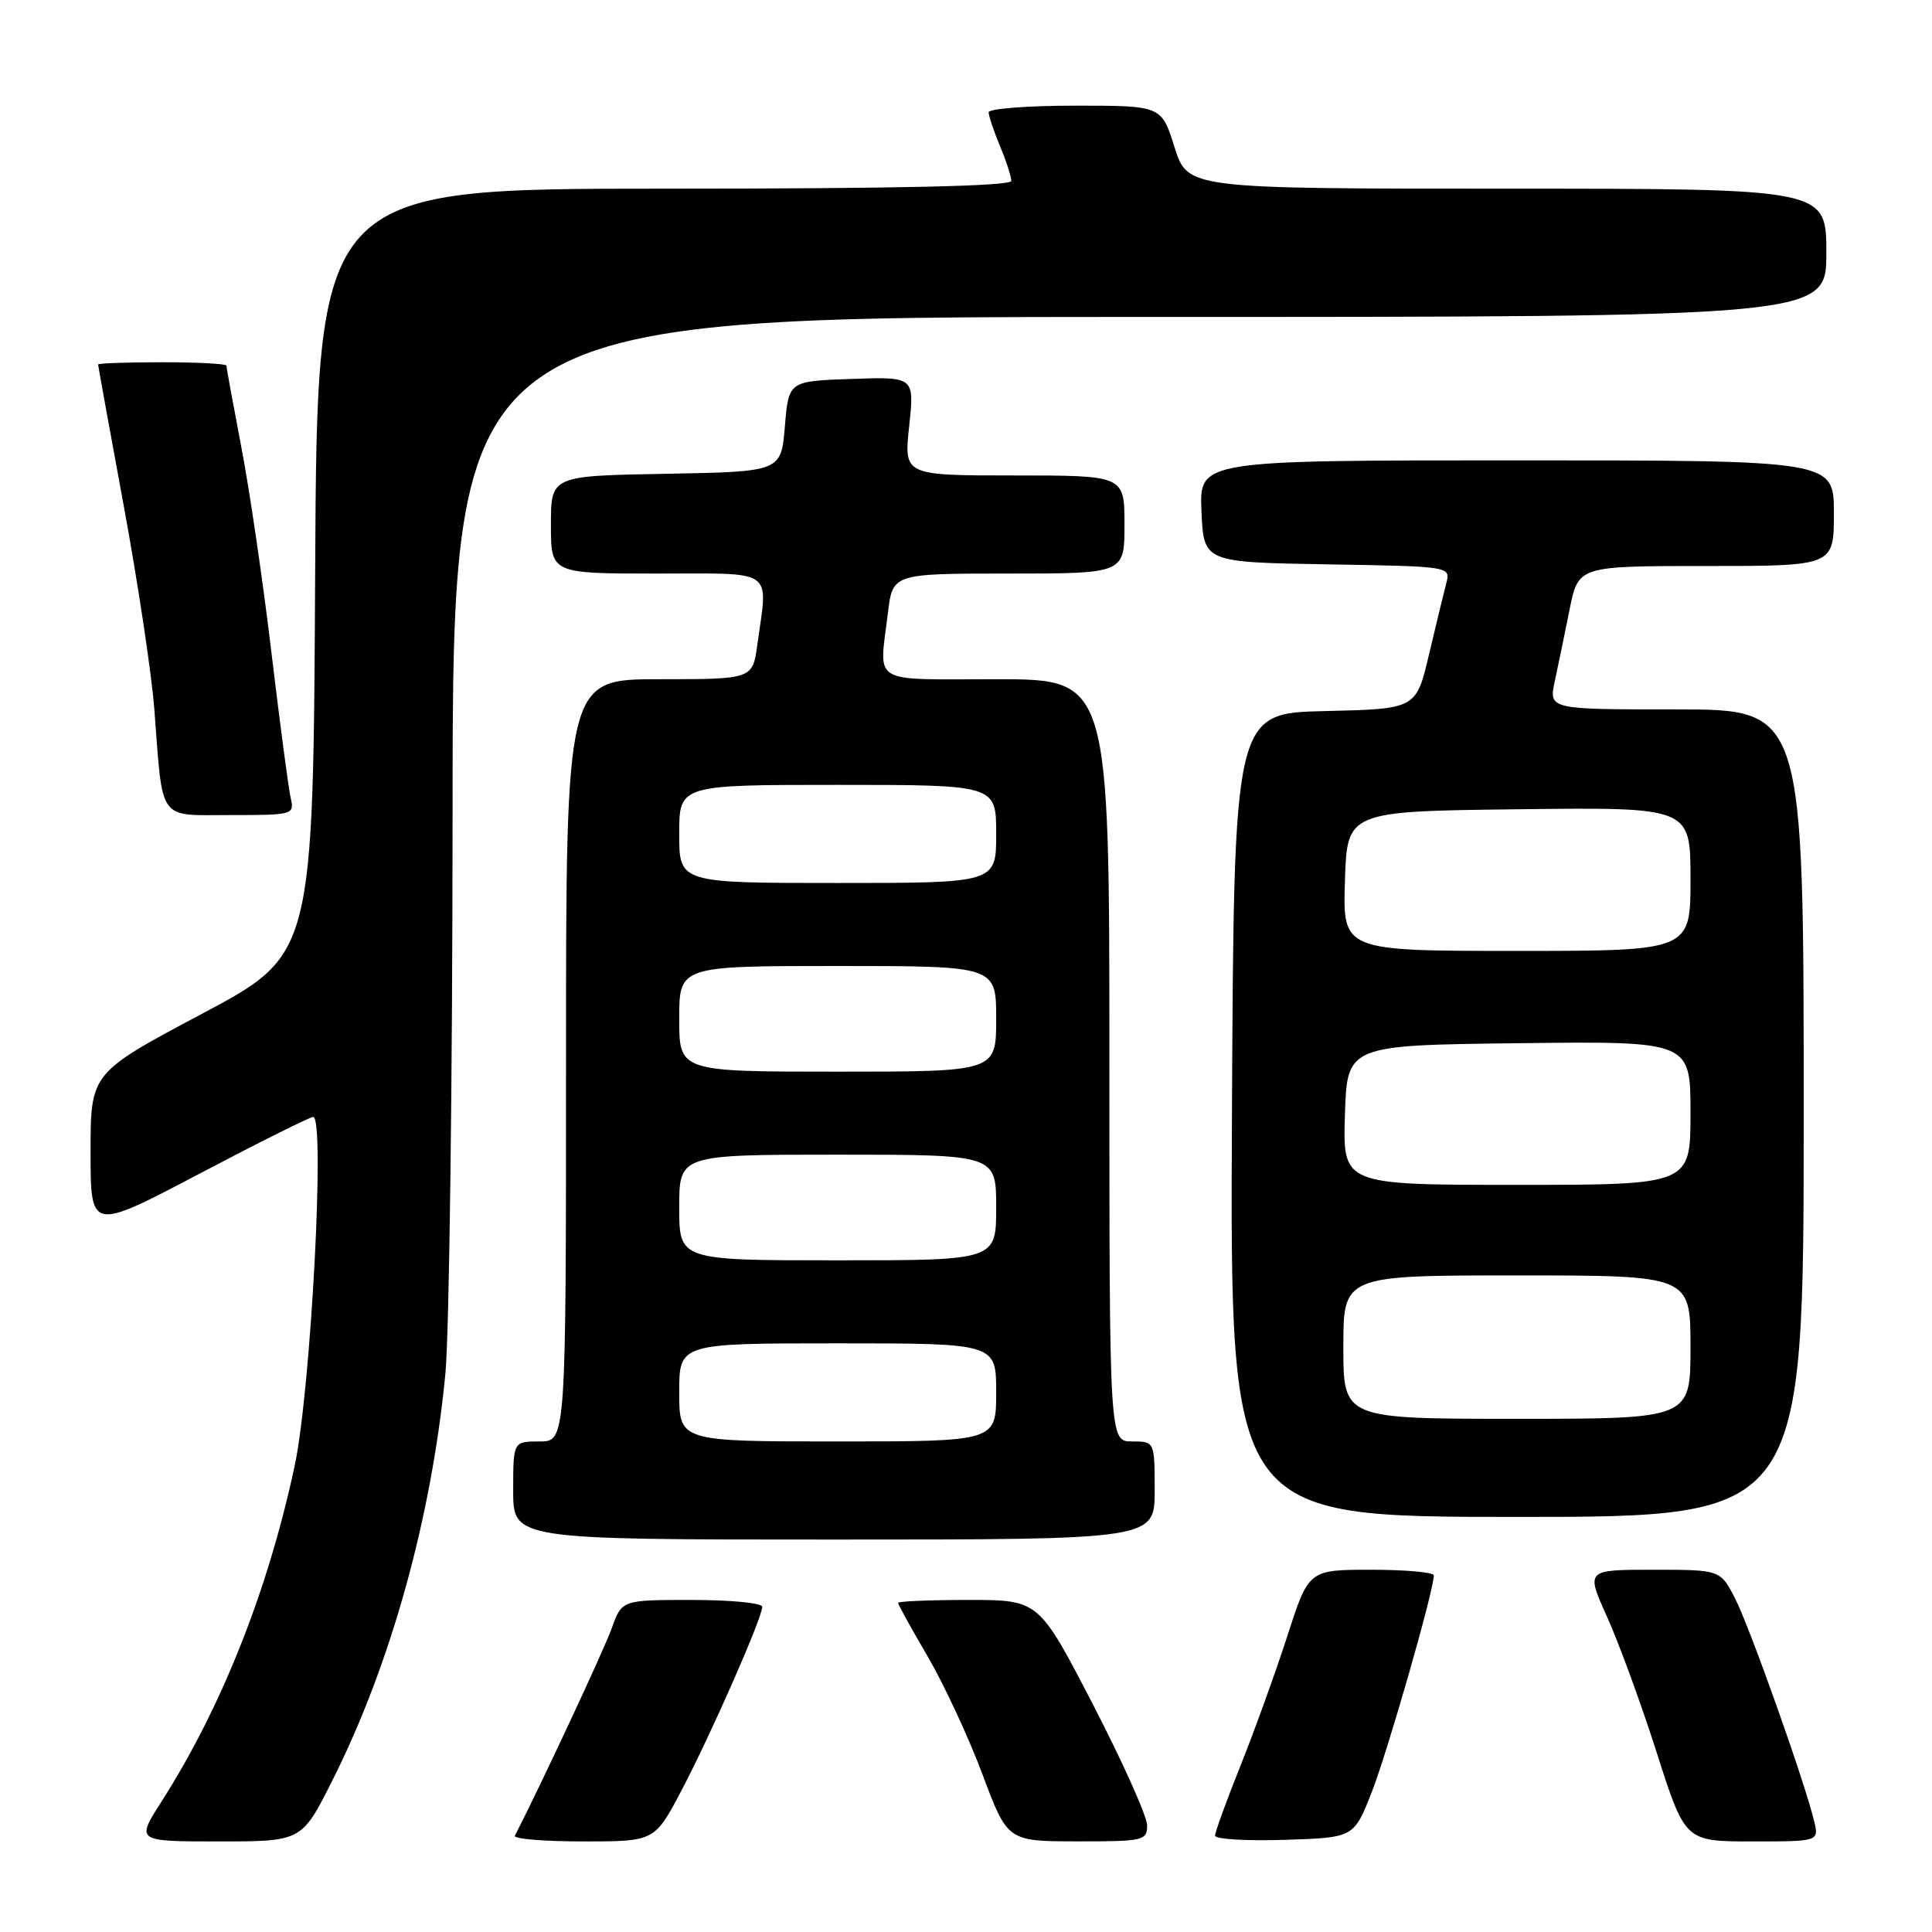 <?xml version="1.0" encoding="UTF-8" standalone="no"?>
<!DOCTYPE svg PUBLIC "-//W3C//DTD SVG 1.1//EN" "http://www.w3.org/Graphics/SVG/1.1/DTD/svg11.dtd" >
<svg xmlns="http://www.w3.org/2000/svg" xmlns:xlink="http://www.w3.org/1999/xlink" version="1.1" viewBox="0 0 256 256">
 <g >
 <path fill="currentColor"
d=" M 44.05 235.90 C 51.77 220.55 57.16 201.17 59.01 182.10 C 59.53 176.82 59.96 143.14 59.97 107.25 C 60.00 42.00 60.00 42.00 151.00 42.00 C 242.00 42.00 242.00 42.00 242.00 33.50 C 242.00 25.00 242.00 25.00 199.68 25.00 C 157.37 25.00 157.37 25.00 155.63 19.50 C 153.90 14.00 153.90 14.00 142.45 14.00 C 136.15 14.00 131.00 14.40 131.00 14.88 C 131.00 15.36 131.68 17.37 132.50 19.35 C 133.33 21.32 134.00 23.40 134.00 23.97 C 134.00 24.66 118.96 25.00 88.01 25.00 C 42.02 25.00 42.02 25.00 41.76 75.75 C 41.50 126.50 41.50 126.50 26.75 134.34 C 12.00 142.18 12.00 142.18 12.00 152.65 C 12.00 163.11 12.00 163.11 26.36 155.56 C 34.26 151.40 41.07 148.00 41.50 148.00 C 43.11 148.00 41.19 184.17 39.05 194.20 C 35.52 210.73 29.38 226.22 21.38 238.75 C 18.02 244.00 18.02 244.00 29.00 244.00 C 39.98 244.00 39.98 244.00 44.05 235.90 Z  M 90.34 237.17 C 94.25 229.72 101.00 214.37 101.00 212.91 C 101.00 212.41 96.82 212.00 91.70 212.00 C 82.40 212.00 82.40 212.00 81.06 215.75 C 80.05 218.59 71.60 236.67 68.22 243.25 C 68.01 243.66 72.09 244.00 77.29 244.00 C 86.75 244.00 86.75 244.00 90.34 237.17 Z  M 152.00 241.87 C 152.00 240.69 148.77 233.49 144.83 225.87 C 137.65 212.00 137.65 212.00 128.33 212.00 C 123.20 212.00 119.00 212.18 119.00 212.39 C 119.00 212.60 120.76 215.80 122.92 219.48 C 125.07 223.17 128.34 230.19 130.17 235.08 C 133.50 243.98 133.50 243.98 142.75 243.99 C 151.53 244.00 152.00 243.89 152.00 241.87 Z  M 181.75 237.50 C 183.82 232.24 189.98 210.79 189.99 208.75 C 190.00 208.34 186.27 208.00 181.71 208.00 C 173.41 208.00 173.41 208.00 170.59 216.75 C 169.03 221.56 166.24 229.30 164.38 233.94 C 162.52 238.59 161.00 242.77 161.00 243.23 C 161.00 243.70 165.14 243.95 170.19 243.79 C 179.39 243.50 179.39 243.50 181.75 237.50 Z  M 240.37 241.25 C 239.09 235.98 231.88 215.68 229.93 211.85 C 227.96 208.00 227.96 208.00 219.04 208.00 C 210.13 208.00 210.13 208.00 212.95 214.25 C 214.50 217.69 217.47 225.79 219.53 232.25 C 223.29 244.00 223.29 244.00 232.17 244.00 C 241.04 244.00 241.04 244.00 240.37 241.25 Z  M 153.00 197.50 C 153.00 191.00 153.00 191.00 150.00 191.00 C 147.00 191.00 147.00 191.00 147.00 140.50 C 147.00 90.00 147.00 90.00 132.00 90.00 C 115.10 90.00 116.49 90.85 117.65 81.25 C 118.28 76.00 118.28 76.00 133.64 76.00 C 149.00 76.00 149.00 76.00 149.00 69.50 C 149.00 63.00 149.00 63.00 134.38 63.00 C 119.77 63.00 119.77 63.00 120.47 56.46 C 121.17 49.92 121.17 49.92 112.83 50.21 C 104.50 50.50 104.50 50.50 104.00 56.50 C 103.50 62.50 103.50 62.50 88.25 62.78 C 73.00 63.05 73.00 63.05 73.00 69.53 C 73.00 76.00 73.00 76.00 87.00 76.00 C 102.89 76.00 101.76 75.20 100.36 85.36 C 99.73 90.00 99.73 90.00 87.36 90.00 C 75.00 90.00 75.00 90.00 75.00 140.50 C 75.00 191.00 75.00 191.00 71.50 191.00 C 68.00 191.00 68.00 191.00 68.00 197.50 C 68.00 204.00 68.00 204.00 110.50 204.00 C 153.00 204.00 153.00 204.00 153.00 197.50 Z  M 239.00 147.50 C 239.00 94.00 239.00 94.00 222.11 94.00 C 205.21 94.00 205.21 94.00 206.02 90.25 C 206.46 88.19 207.35 83.91 207.98 80.75 C 209.14 75.00 209.14 75.00 226.07 75.00 C 243.00 75.00 243.00 75.00 243.00 68.00 C 243.00 61.00 243.00 61.00 200.95 61.00 C 158.91 61.00 158.91 61.00 159.20 67.75 C 159.50 74.50 159.50 74.50 175.86 74.78 C 192.22 75.05 192.22 75.05 191.64 77.28 C 191.32 78.50 190.29 82.75 189.35 86.72 C 187.65 93.94 187.65 93.94 175.57 94.22 C 163.50 94.50 163.50 94.50 163.24 147.75 C 162.98 201.00 162.98 201.00 200.99 201.00 C 239.00 201.00 239.00 201.00 239.00 147.50 Z  M 38.52 105.75 C 38.23 104.51 37.09 95.85 35.97 86.50 C 34.86 77.15 33.06 64.86 31.97 59.20 C 30.89 53.53 30.00 48.70 30.00 48.45 C 30.00 48.20 26.18 48.00 21.50 48.00 C 16.82 48.00 13.00 48.13 13.00 48.30 C 13.00 48.46 14.53 56.90 16.40 67.05 C 18.27 77.20 20.10 89.33 20.45 94.00 C 21.61 109.09 20.82 108.00 30.60 108.00 C 38.84 108.00 39.03 107.95 38.52 105.75 Z  M 90.00 184.50 C 90.00 178.00 90.00 178.00 111.00 178.00 C 132.00 178.00 132.00 178.00 132.00 184.50 C 132.00 191.00 132.00 191.00 111.00 191.00 C 90.00 191.00 90.00 191.00 90.00 184.50 Z  M 90.00 160.00 C 90.00 153.00 90.00 153.00 111.00 153.00 C 132.00 153.00 132.00 153.00 132.00 160.00 C 132.00 167.00 132.00 167.00 111.00 167.00 C 90.00 167.00 90.00 167.00 90.00 160.00 Z  M 90.00 135.00 C 90.00 128.00 90.00 128.00 111.00 128.00 C 132.00 128.00 132.00 128.00 132.00 135.00 C 132.00 142.00 132.00 142.00 111.00 142.00 C 90.00 142.00 90.00 142.00 90.00 135.00 Z  M 90.00 110.50 C 90.00 104.00 90.00 104.00 111.00 104.00 C 132.00 104.00 132.00 104.00 132.00 110.50 C 132.00 117.00 132.00 117.00 111.00 117.00 C 90.00 117.00 90.00 117.00 90.00 110.50 Z  M 178.00 178.50 C 178.00 169.00 178.00 169.00 201.00 169.00 C 224.00 169.00 224.00 169.00 224.00 178.50 C 224.00 188.00 224.00 188.00 201.00 188.00 C 178.00 188.00 178.00 188.00 178.00 178.50 Z  M 178.21 147.75 C 178.50 138.50 178.50 138.50 201.25 138.23 C 224.00 137.96 224.00 137.96 224.00 147.48 C 224.00 157.00 224.00 157.00 200.96 157.00 C 177.92 157.00 177.92 157.00 178.21 147.75 Z  M 178.21 116.75 C 178.50 107.50 178.50 107.50 201.25 107.23 C 224.00 106.96 224.00 106.96 224.00 116.48 C 224.00 126.00 224.00 126.00 200.96 126.00 C 177.92 126.00 177.92 126.00 178.21 116.75 Z "/>
</g>
</svg>